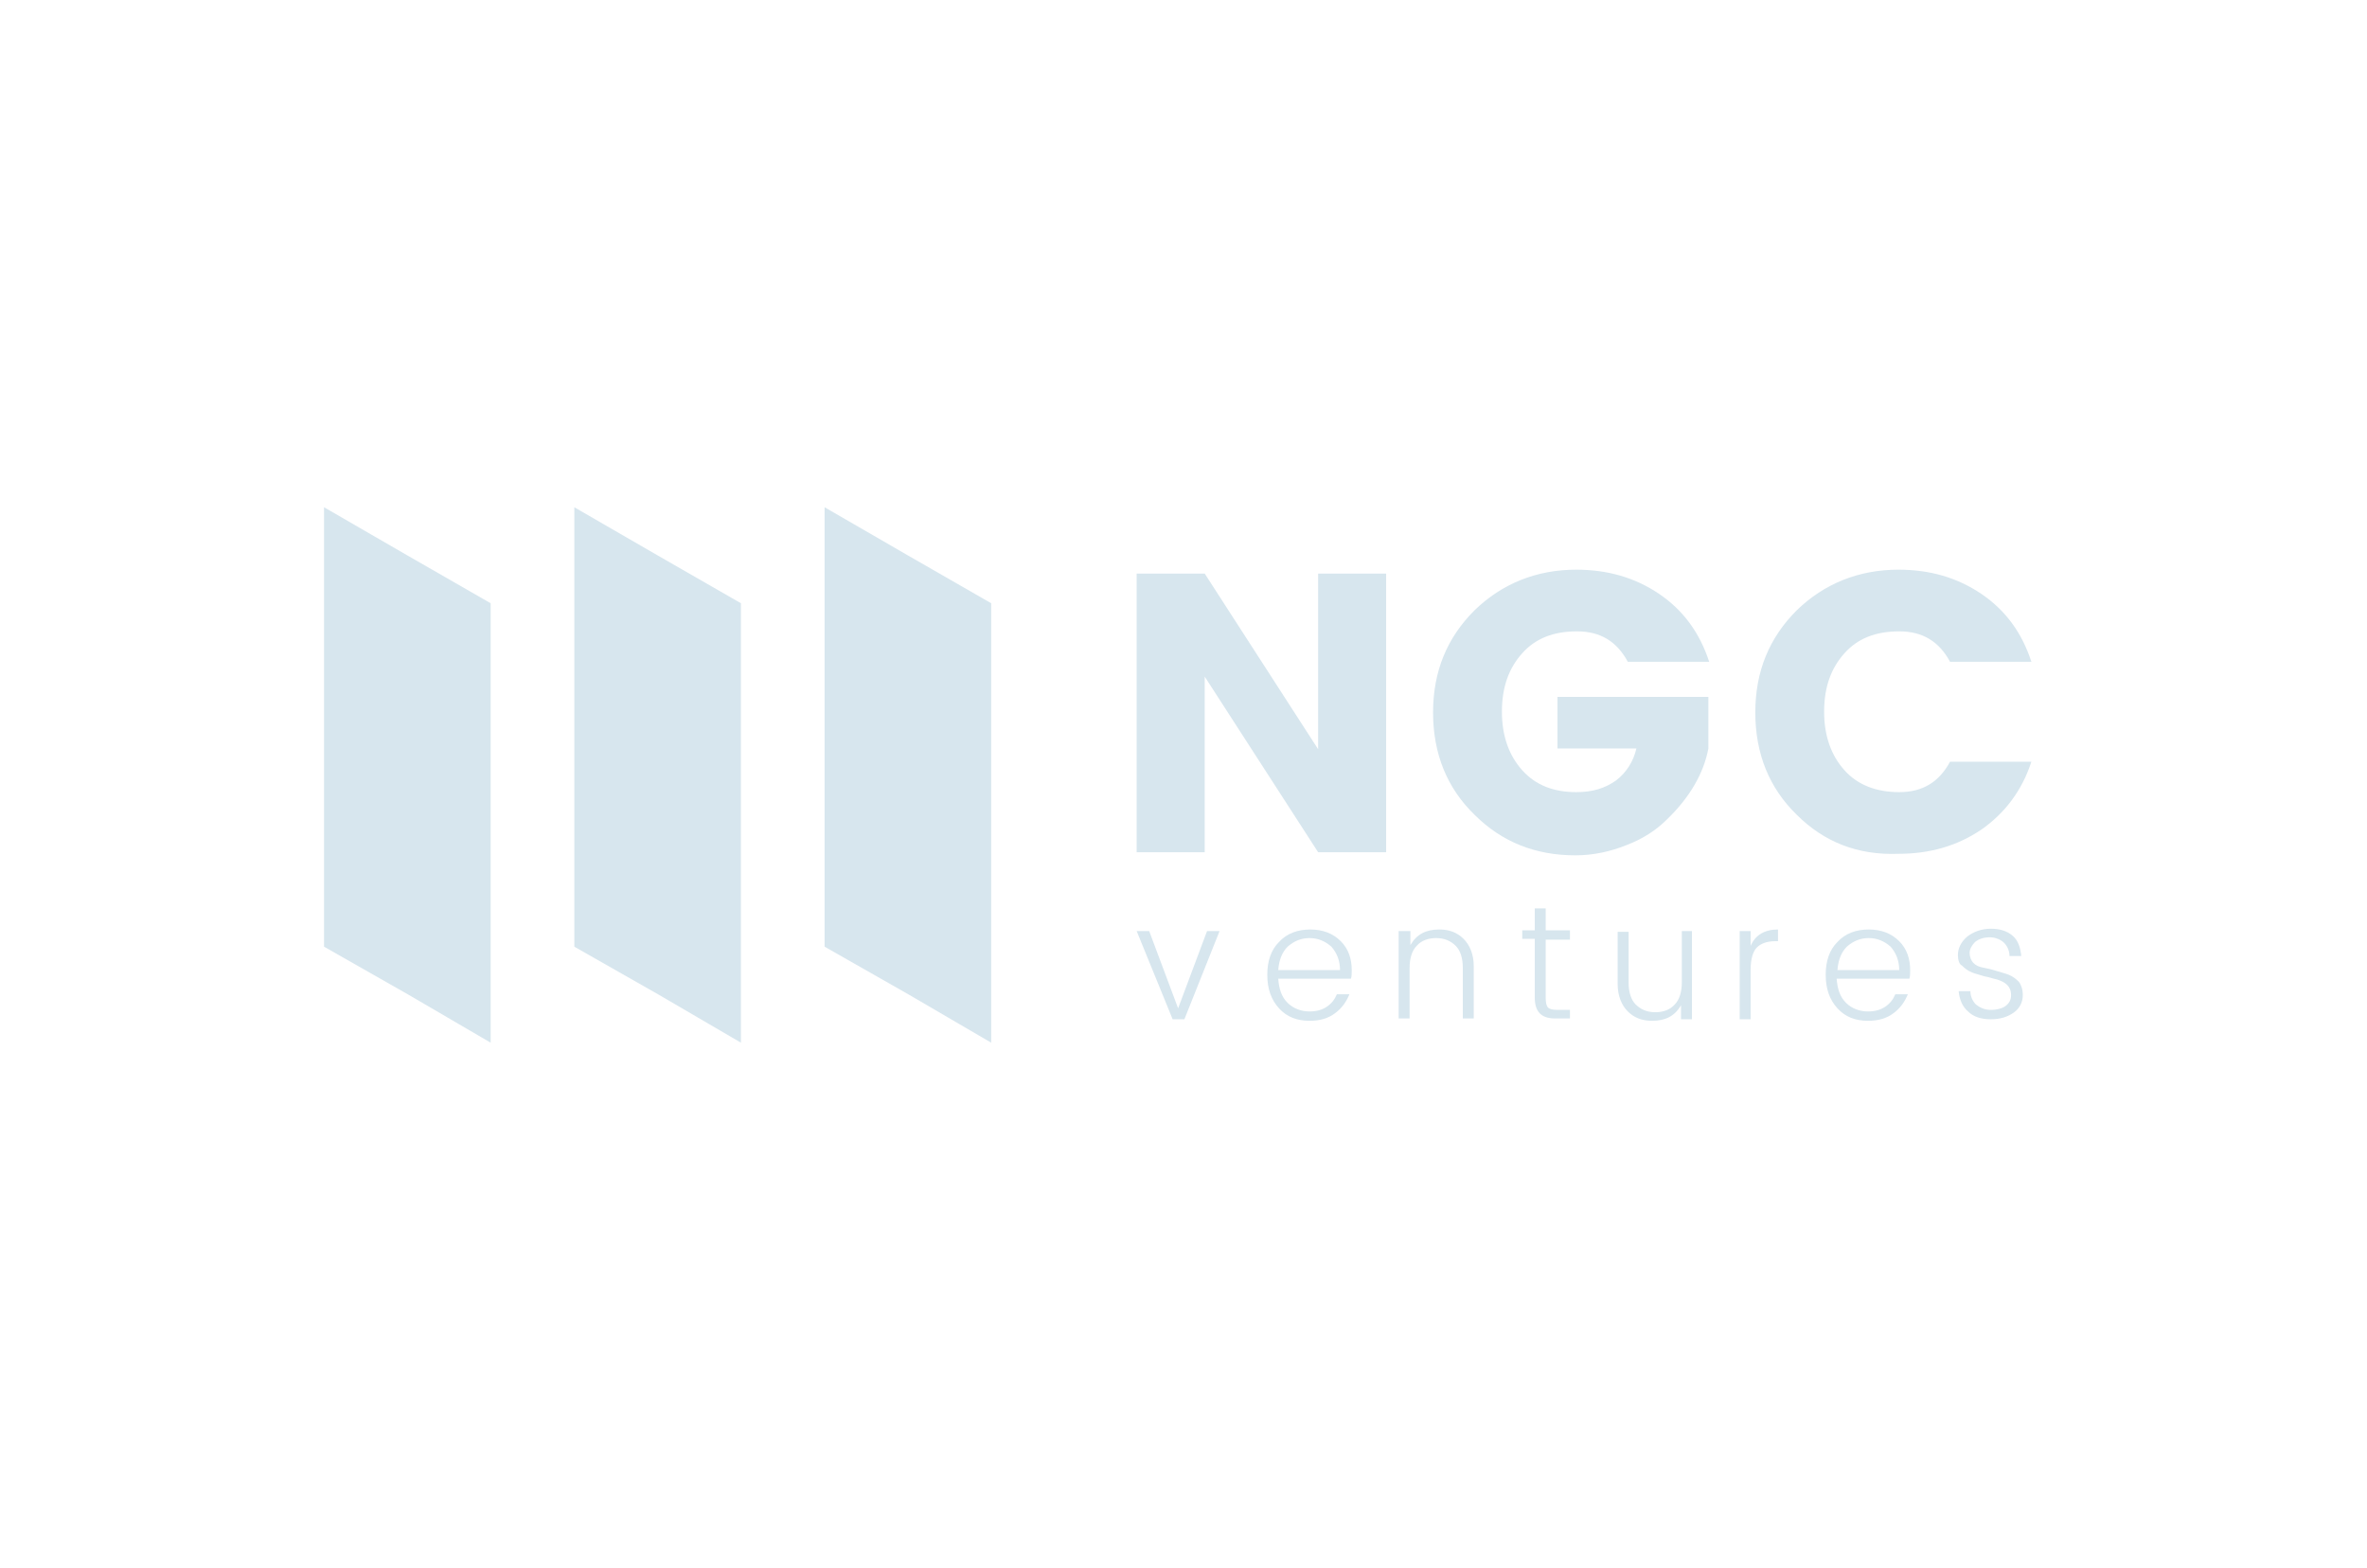 <svg width="80" height="53" viewBox="0 0 80 53" fill="none" xmlns="http://www.w3.org/2000/svg">
<path d="M38.417 31.466H38.84L39.818 34.077L40.796 31.466H41.219L40.03 34.447H39.633L38.417 31.466Z" fill="#D7E6EE"/>
<path d="M44.259 34.499C43.836 34.499 43.492 34.368 43.228 34.077C42.964 33.787 42.832 33.418 42.832 32.943C42.832 32.468 42.964 32.099 43.228 31.835C43.492 31.545 43.862 31.413 44.285 31.413C44.708 31.413 45.052 31.545 45.316 31.809C45.581 32.073 45.686 32.416 45.686 32.785C45.686 32.89 45.686 32.996 45.66 33.075H43.202C43.228 33.418 43.307 33.682 43.519 33.893C43.704 34.077 43.968 34.183 44.259 34.183C44.497 34.183 44.682 34.13 44.84 34.025C44.999 33.919 45.105 33.787 45.184 33.603H45.607C45.501 33.866 45.343 34.077 45.131 34.236C44.893 34.42 44.603 34.499 44.259 34.499ZM45.29 32.785C45.29 32.468 45.184 32.205 44.999 31.994C44.788 31.809 44.55 31.703 44.259 31.703C43.968 31.703 43.73 31.809 43.519 31.994C43.334 32.178 43.228 32.442 43.202 32.785H45.29Z" fill="#D7E6EE"/>
<path d="M47.669 31.466V31.941C47.88 31.572 48.198 31.413 48.647 31.413C48.991 31.413 49.255 31.519 49.466 31.73C49.678 31.941 49.81 32.257 49.81 32.653V34.42H49.44V32.706C49.44 32.389 49.361 32.126 49.202 31.967C49.044 31.809 48.832 31.703 48.541 31.703C48.277 31.703 48.039 31.783 47.88 31.967C47.722 32.126 47.642 32.389 47.642 32.706V34.42H47.272V31.466H47.669Z" fill="#D7E6EE"/>
<path d="M53.061 31.756H52.242V33.734C52.242 33.893 52.268 33.998 52.321 34.051C52.374 34.104 52.48 34.13 52.639 34.13H53.061V34.42H52.559C52.083 34.42 51.872 34.183 51.872 33.708V31.73H51.449V31.44H51.872V30.701H52.242V31.44H53.061V31.756Z" fill="#D7E6EE"/>
<path d="M56.815 31.466H57.185V34.447H56.815V33.972C56.604 34.341 56.286 34.499 55.837 34.499C55.493 34.499 55.229 34.394 55.017 34.183C54.806 33.972 54.674 33.655 54.674 33.26V31.492H55.044V33.207C55.044 33.523 55.123 33.787 55.282 33.946C55.441 34.104 55.652 34.209 55.943 34.209C56.207 34.209 56.445 34.13 56.604 33.946C56.762 33.787 56.842 33.523 56.842 33.207V31.466H56.815Z" fill="#D7E6EE"/>
<path d="M59.168 31.466V31.967C59.326 31.598 59.643 31.413 60.093 31.413V31.809H59.987C59.723 31.809 59.511 31.888 59.379 32.02C59.247 32.152 59.168 32.416 59.168 32.758V34.447H58.798V31.466H59.168Z" fill="#D7E6EE"/>
<path d="M63.133 34.499C62.71 34.499 62.366 34.368 62.102 34.077C61.837 33.787 61.705 33.418 61.705 32.943C61.705 32.468 61.837 32.099 62.102 31.835C62.366 31.545 62.736 31.413 63.159 31.413C63.582 31.413 63.926 31.545 64.19 31.809C64.454 32.073 64.56 32.416 64.56 32.785C64.56 32.89 64.56 32.996 64.534 33.075H62.075C62.102 33.418 62.181 33.682 62.393 33.893C62.578 34.077 62.842 34.183 63.133 34.183C63.371 34.183 63.556 34.13 63.714 34.025C63.873 33.919 63.979 33.787 64.058 33.603H64.481C64.375 33.866 64.216 34.077 64.005 34.236C63.767 34.42 63.476 34.499 63.133 34.499ZM64.19 32.785C64.19 32.468 64.084 32.205 63.899 31.994C63.688 31.809 63.45 31.703 63.159 31.703C62.868 31.703 62.63 31.809 62.419 31.994C62.234 32.178 62.128 32.442 62.102 32.785H64.19Z" fill="#D7E6EE"/>
<path d="M66.173 32.284C66.173 32.046 66.278 31.835 66.49 31.651C66.701 31.492 66.966 31.387 67.283 31.387C67.6 31.387 67.838 31.466 68.023 31.624C68.208 31.783 68.287 32.02 68.314 32.31H67.917C67.917 32.126 67.838 31.967 67.732 31.862C67.626 31.756 67.441 31.677 67.256 31.677C67.045 31.677 66.886 31.73 66.754 31.835C66.648 31.941 66.569 32.073 66.569 32.205C66.569 32.337 66.622 32.468 66.701 32.547C66.781 32.627 66.886 32.679 67.045 32.706C67.177 32.732 67.309 32.758 67.468 32.811C67.626 32.864 67.759 32.89 67.891 32.943C68.023 32.996 68.129 33.075 68.234 33.181C68.314 33.286 68.367 33.444 68.367 33.629C68.367 33.866 68.261 34.077 68.076 34.209C67.864 34.368 67.6 34.447 67.283 34.447C66.966 34.447 66.701 34.368 66.516 34.183C66.331 34.025 66.225 33.787 66.199 33.497H66.596C66.596 33.682 66.675 33.84 66.781 33.946C66.913 34.051 67.071 34.13 67.283 34.13C67.494 34.13 67.679 34.077 67.785 33.998C67.917 33.893 67.97 33.787 67.97 33.629C67.97 33.471 67.917 33.365 67.838 33.286C67.759 33.207 67.653 33.154 67.494 33.101C67.362 33.075 67.23 33.022 67.071 32.996C66.913 32.943 66.781 32.917 66.648 32.864C66.516 32.811 66.41 32.732 66.305 32.627C66.225 32.6 66.173 32.442 66.173 32.284Z" fill="#D7E6EE"/>
<path d="M44.55 19.385H46.849V28.802H44.55L40.717 22.867V28.802H38.417V19.385H40.717L44.55 25.32V19.385Z" fill="#D7E6EE"/>
<path d="M49.837 27.536C48.911 26.639 48.435 25.478 48.435 24.08C48.435 22.682 48.911 21.548 49.837 20.625C50.762 19.728 51.925 19.253 53.273 19.253C54.33 19.253 55.255 19.517 56.075 20.071C56.894 20.625 57.449 21.39 57.767 22.366H55.017C54.648 21.68 54.092 21.337 53.299 21.337C52.506 21.337 51.898 21.574 51.449 22.076C51 22.577 50.762 23.21 50.762 24.054C50.762 24.872 51 25.531 51.449 26.032C51.898 26.533 52.506 26.771 53.273 26.771C53.828 26.771 54.251 26.639 54.621 26.375C54.965 26.111 55.203 25.742 55.308 25.294H52.639V23.553H57.74V25.294C57.582 26.138 57.106 26.955 56.339 27.694C55.969 28.063 55.52 28.353 54.965 28.564C54.436 28.776 53.854 28.907 53.246 28.907C51.898 28.907 50.762 28.459 49.837 27.536Z" fill="#D7E6EE"/>
<path d="M60.727 27.536C59.802 26.639 59.326 25.478 59.326 24.08C59.326 22.682 59.802 21.548 60.727 20.625C61.652 19.728 62.816 19.253 64.164 19.253C65.221 19.253 66.146 19.517 66.966 20.071C67.785 20.625 68.34 21.39 68.657 22.366H65.908C65.538 21.68 64.983 21.337 64.19 21.337C63.397 21.337 62.789 21.574 62.34 22.076C61.89 22.577 61.652 23.21 61.652 24.054C61.652 24.872 61.89 25.531 62.34 26.032C62.789 26.533 63.423 26.771 64.19 26.771C64.983 26.771 65.538 26.428 65.908 25.742H68.657C68.34 26.718 67.759 27.483 66.966 28.037C66.146 28.591 65.221 28.855 64.164 28.855C62.789 28.907 61.652 28.459 60.727 27.536Z" fill="#D7E6EE"/>
<path d="M13.781 18.778L10.952 17.143V31.994L13.781 33.603L16.583 35.238V20.387L13.781 18.778Z" fill="#D7E6EE"/>
<path d="M22.24 18.778L19.411 17.143V31.994L22.24 33.603L25.042 35.238V20.387L22.24 18.778Z" fill="#D7E6EE"/>
<path d="M30.698 18.778L27.87 17.143V31.994L30.698 33.603L33.5 35.238V20.387L30.698 18.778Z" fill="#D7E6EE"/>
</svg>

